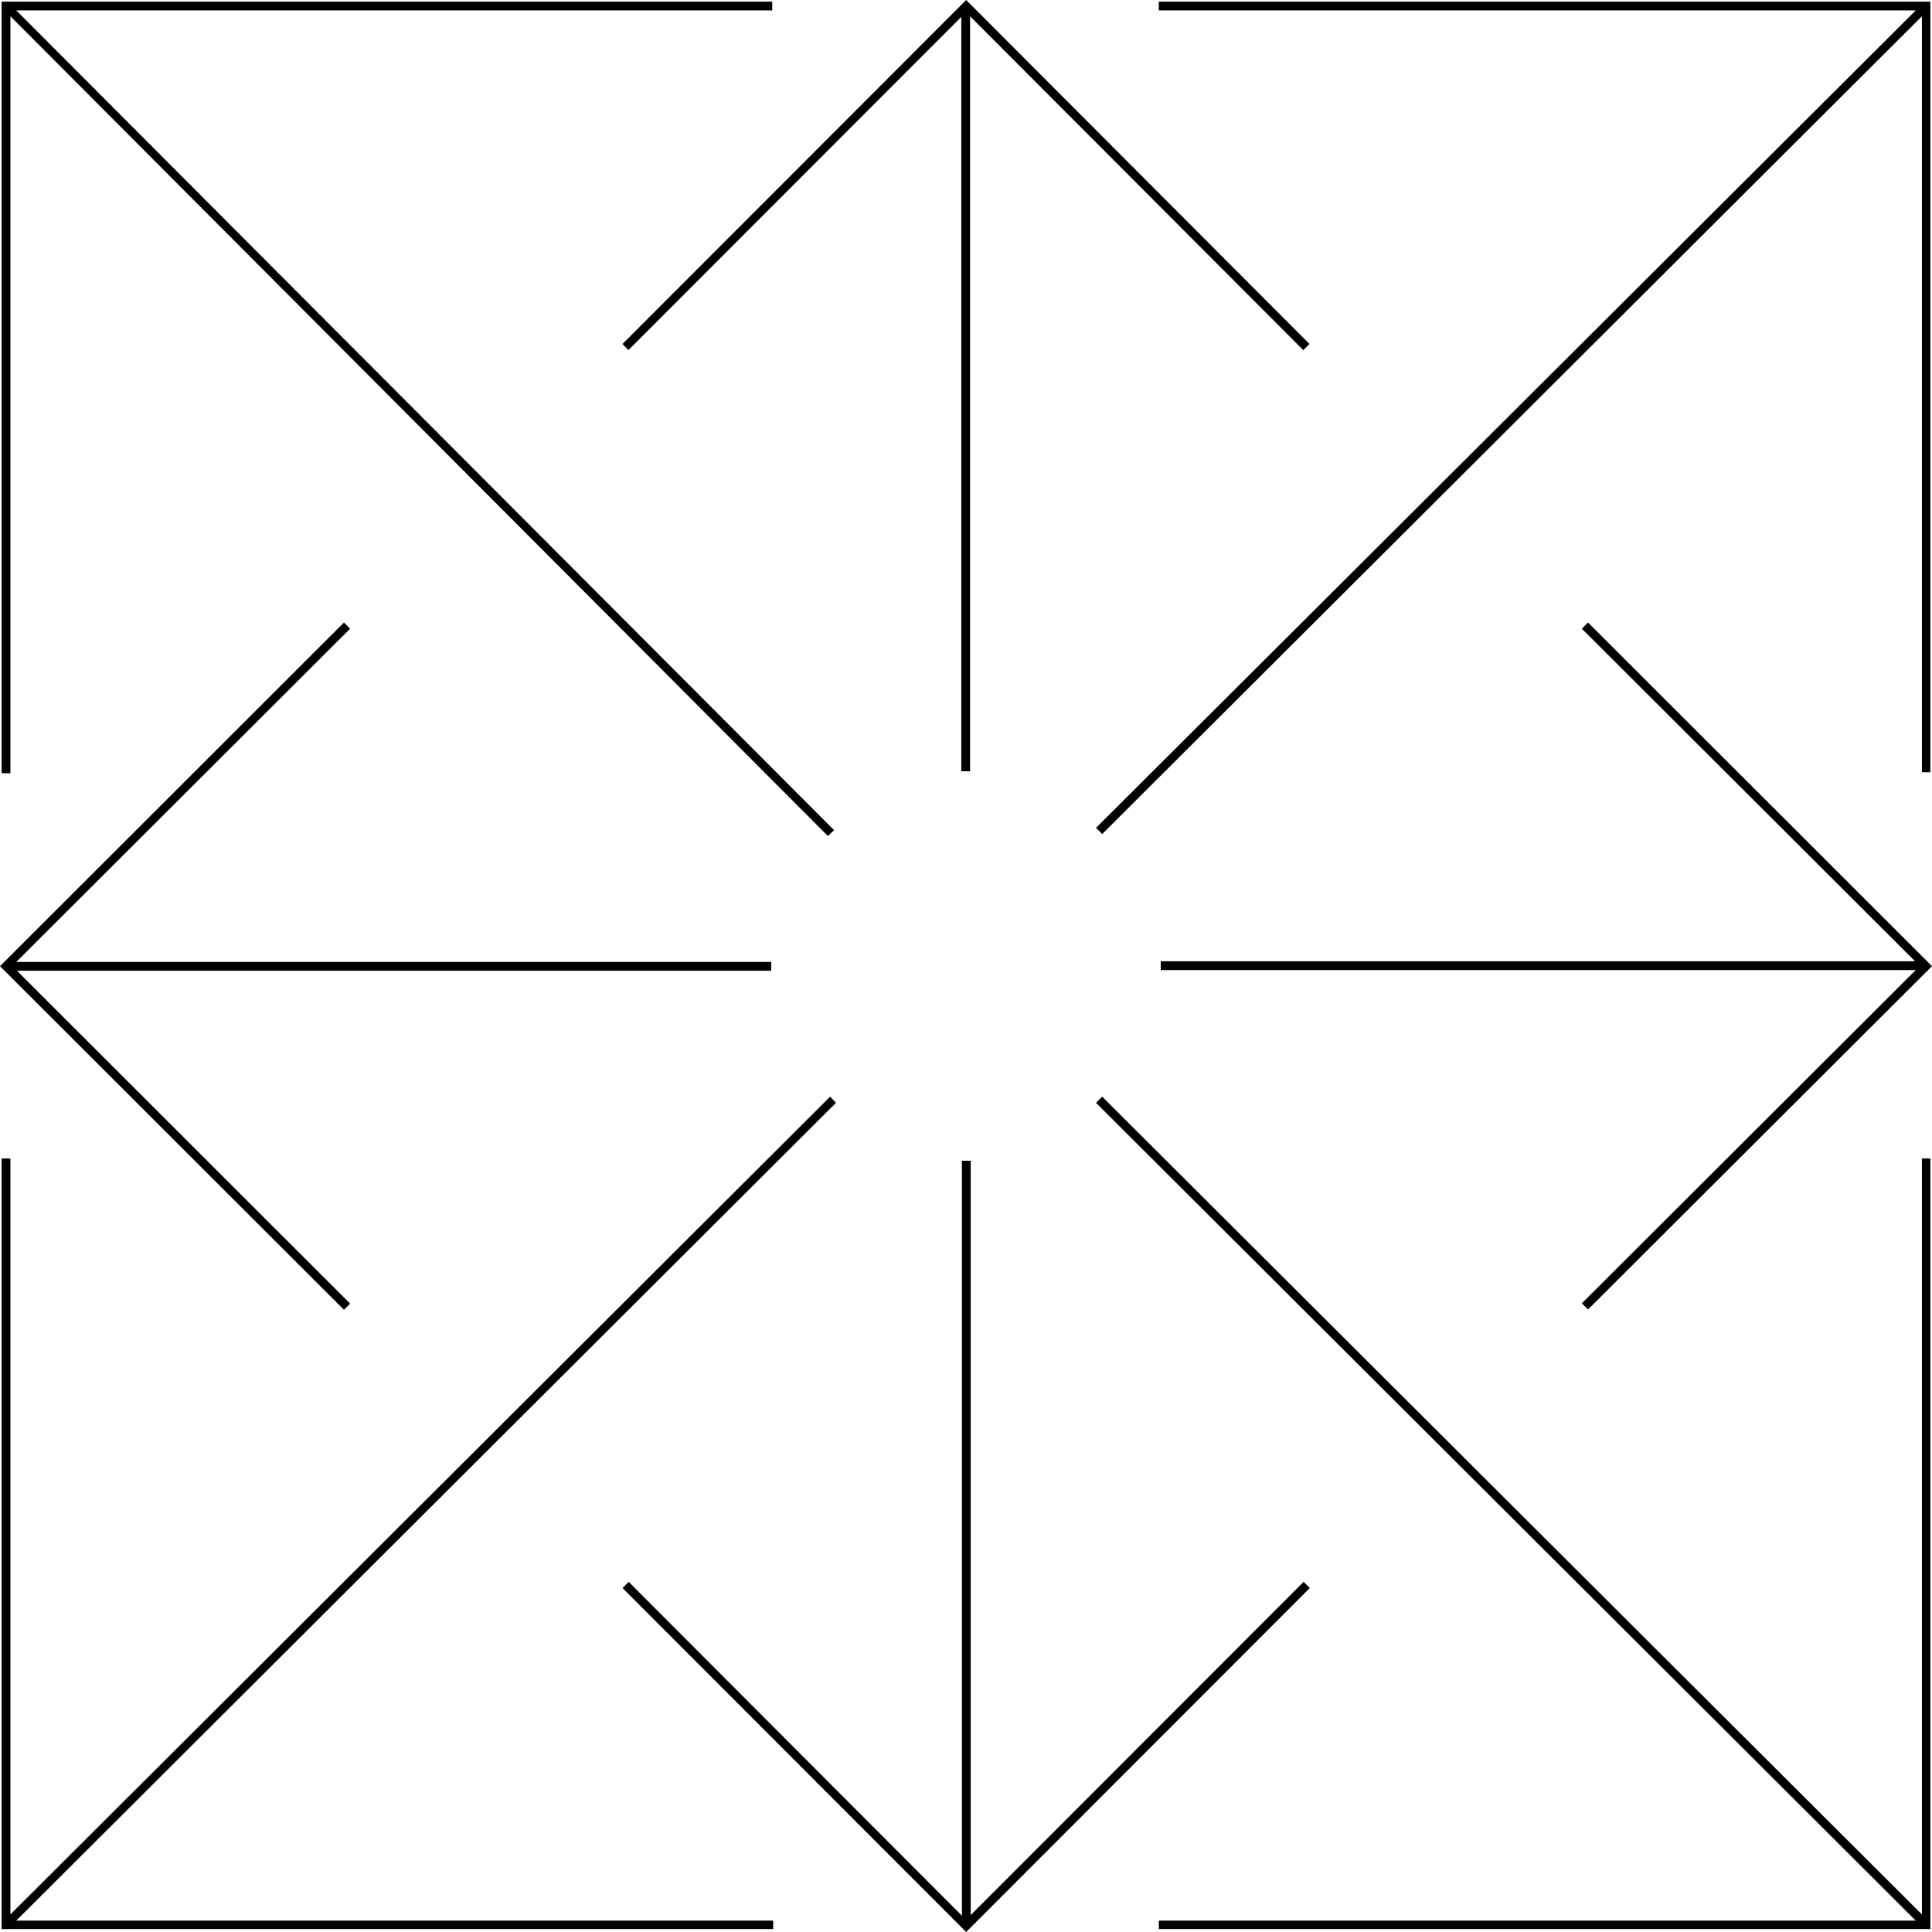 <svg xmlns="http://www.w3.org/2000/svg" width="593.7" viewBox="0 0 593.7 593.7" height="593.7"><path class="st0" d="M488 402.4l105.7-105.5L488 191.3l-1.9 1.9 102.4 102.2H356.7v2.7h232L486.1 400.5zM107.6 400.6L5.2 298.3H237v-2.7H5l102.6-102.4-1.9-1.9L0 296.9l105.7 105.6z"></path><path class="st0" d="M3.2 5l251.2 251.9 1.9-1.8L5 3.2h232.3V.5H.5v237.1h2.7z"></path><path class="st0" d="M193.1 107.6L295.4 5.2V237h2.7V5l102.4 102.6 1.9-1.9L296.9 0 191.3 105.7z"></path><path class="st0" d="M336.8 254.4l1.9 1.9L590.6 5v232.3h2.6V.5H356.1v2.7h232.6zM400.6 486.1L298.3 588.5V356.7h-2.7v232L193.2 486.1l-1.9 1.9 105.6 105.7L402.5 488z"></path><path class="st0" d="M256.9 338.9l-1.8-1.9L3.2 588.3V356H.5v236.8h237.1v-2.6H5zM590.6 588.3L338.7 337l-1.9 1.9 251.9 251.3H356.1v2.6h237.1V356h-2.6z"></path></svg>
